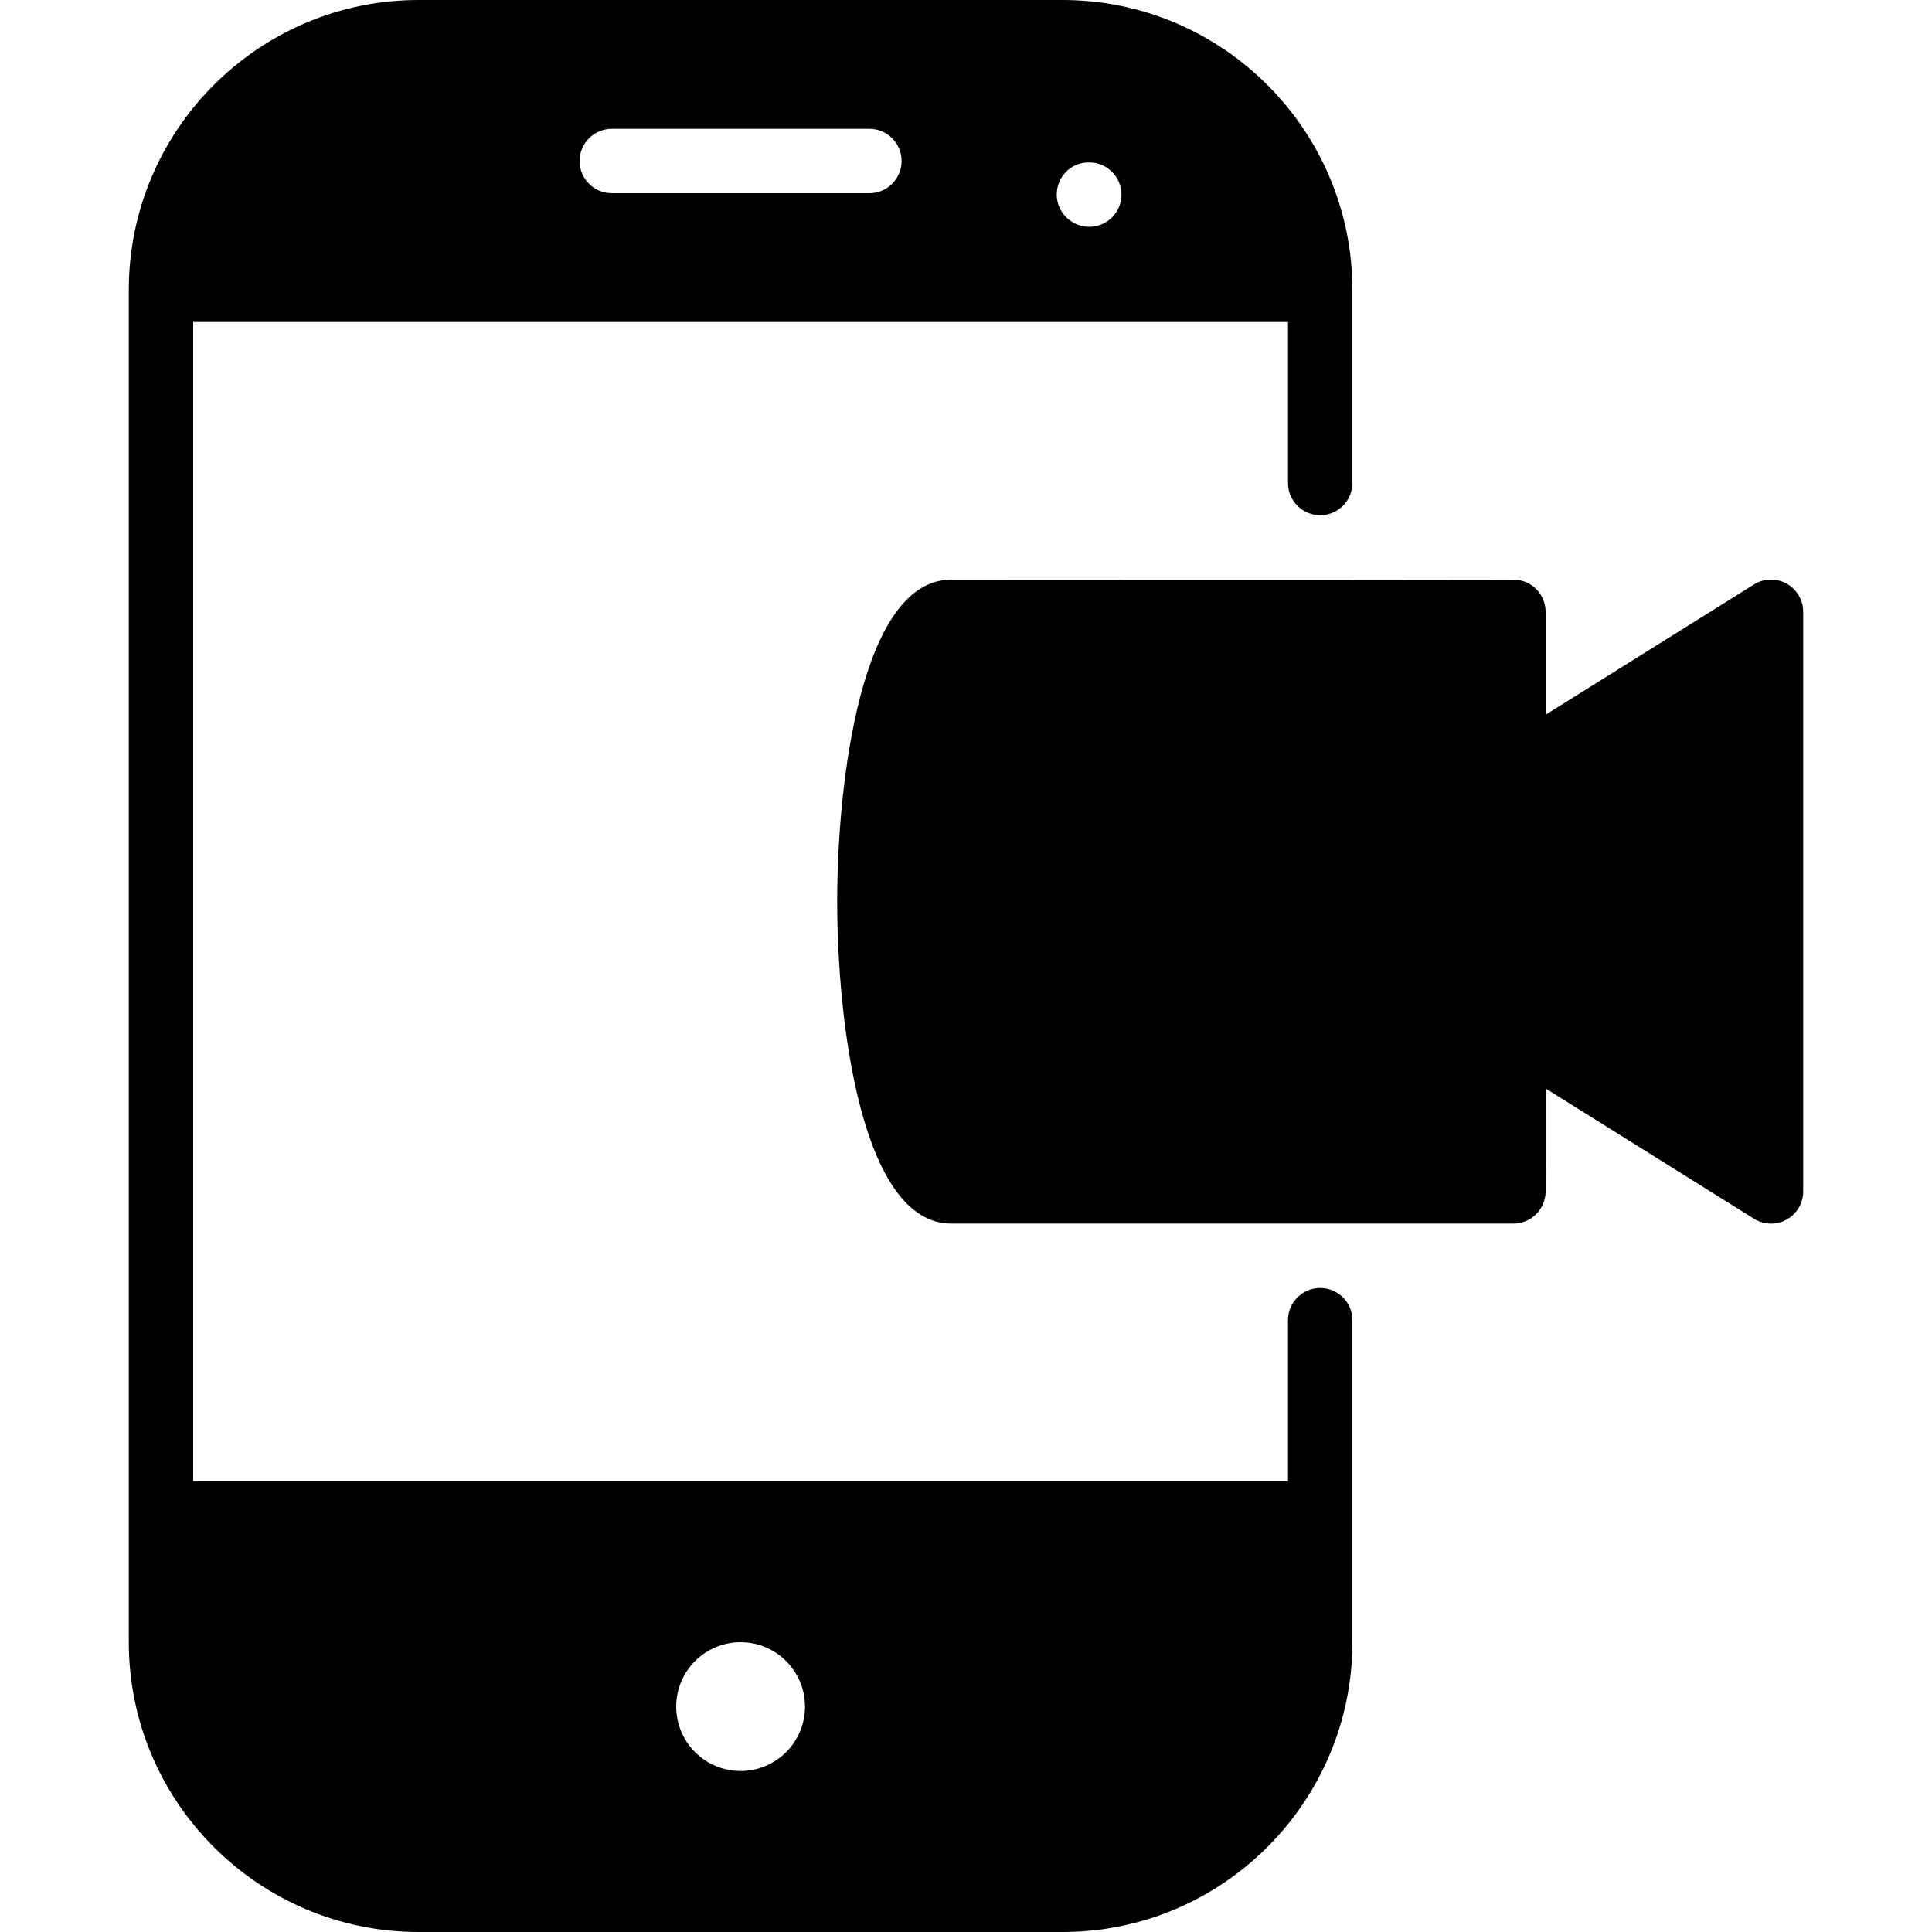 <?xml version="1.0" encoding="iso-8859-1"?>
<!-- Generator: Adobe Illustrator 19.0.0, SVG Export Plug-In . SVG Version: 6.00 Build 0)  -->
<svg version="1.1" id="Layer_1" xmlns="http://www.w3.org/2000/svg" xmlns:xlink="http://www.w3.org/1999/xlink" x="0px" y="0px"
	 viewBox="0 0 30 30" style="enable-background:new 0 0 30 30;" xml:space="preserve">
<g>
	<g>
		<path d="M20.5,20c-0.276,0-0.5,0.224-0.5,0.5V23H3V5h17v2.5C20,7.776,20.224,8,20.5,8S21,7.776,21,7.5v-3
			C21,2.019,18.981,0,16.5,0h-10C4.019,0,2,2.019,2,4.5v21C2,27.981,4.019,30,6.5,30h10c2.481,0,4.5-2.019,4.5-4.5v-5
			C21,20.224,20.776,20,20.5,20z M16.904,2.522h0.01c0.276,0,0.5,0.224,0.5,0.5s-0.224,0.5-0.5,0.5c-0.275,0-0.505-0.224-0.505-0.5
			S16.628,2.522,16.904,2.522z M9.5,2h4C13.776,2,14,2.224,14,2.5S13.776,3,13.5,3h-4C9.224,3,9,2.776,9,2.5S9.224,2,9.5,2z
			 M11.5,27.5c-0.552,0-1-0.448-1-1s0.448-1,1-1s1,0.448,1,1S12.052,27.5,11.5,27.5z M27.742,9.062
			c-0.159-0.088-0.354-0.083-0.507,0.014L24,11.098V9.5c0-0.133-0.053-0.261-0.147-0.355C23.759,9.052,23.632,9,23.5,9h-0.004
			c-0.852,0.005-8.724,0-8.724,0C13.373,9,13,12.144,13,14s0.373,5,1.772,5H23.5c0.273,0,0.496-0.22,0.5-0.493
			c0.003-0.233,0.003-0.983,0.002-1.604l3.233,2.021c0.153,0.097,0.349,0.102,0.507,0.014C27.901,18.85,28,18.682,28,18.5v-9
			C28,9.318,27.901,9.151,27.742,9.062z"/>
	</g>
</g>
</svg>
